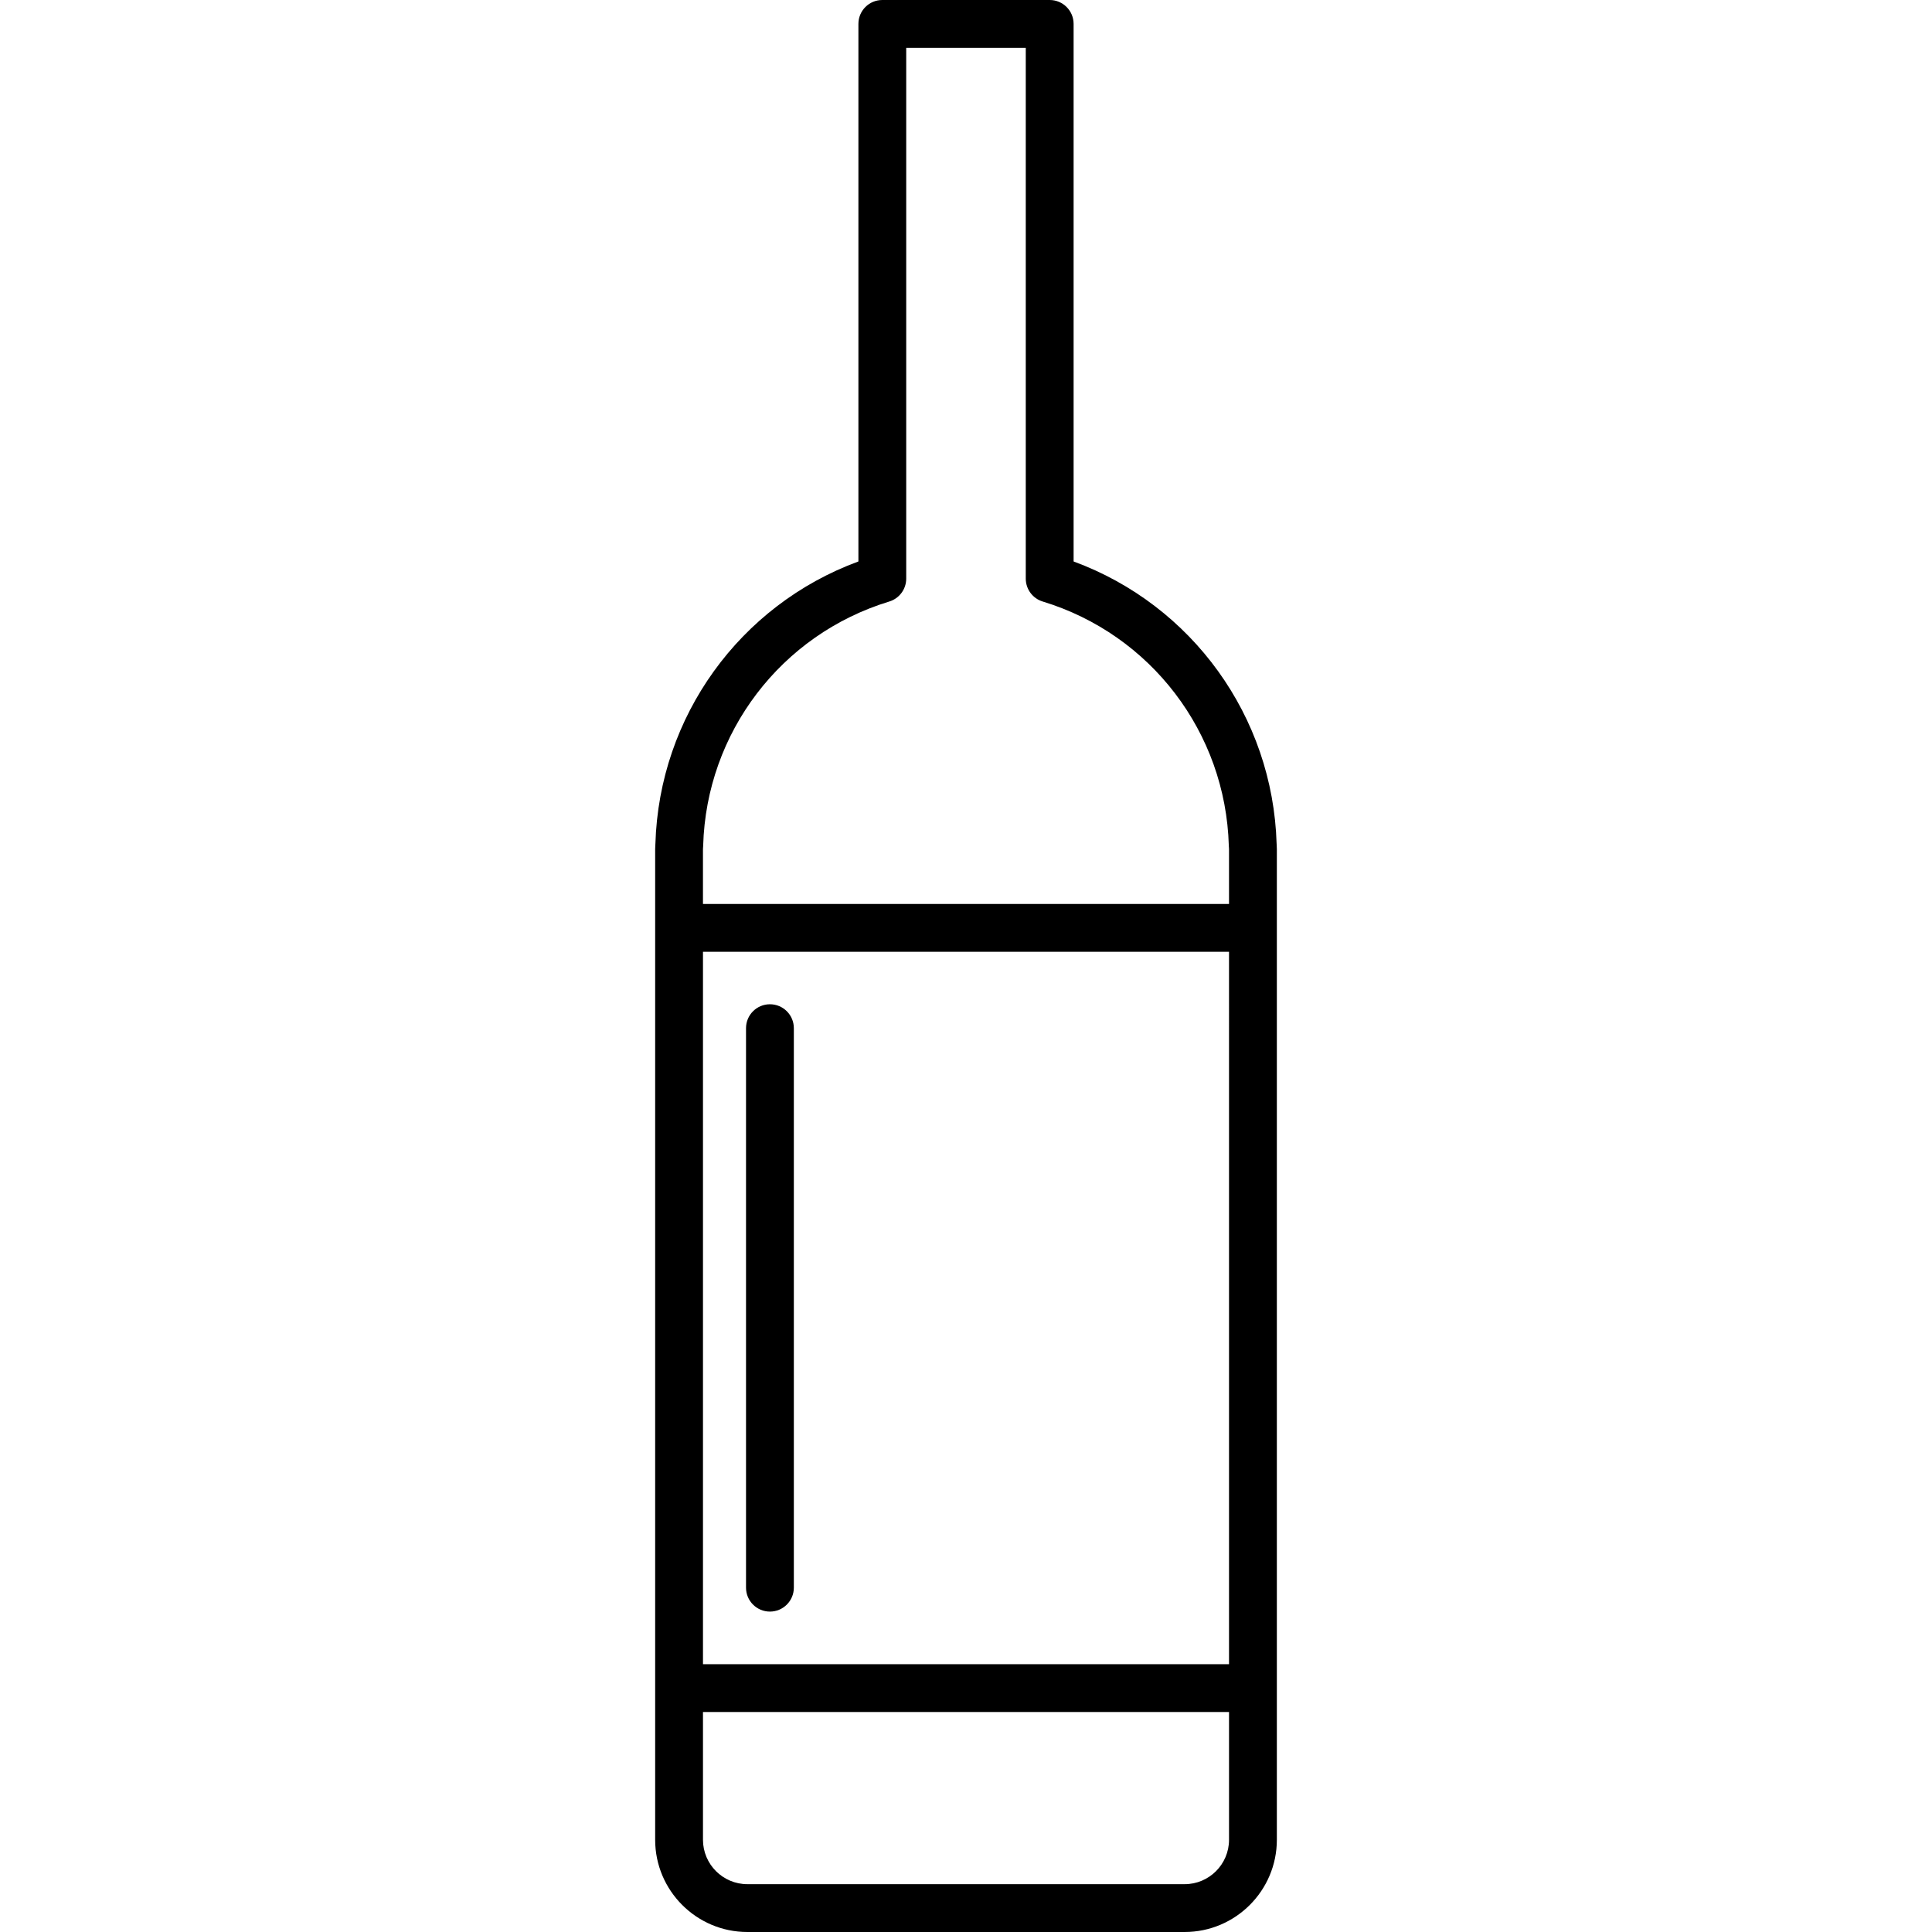 <?xml version="1.0" encoding="iso-8859-1"?>
<!-- Generator: Adobe Illustrator 17.1.0, SVG Export Plug-In . SVG Version: 6.00 Build 0)  -->
<!DOCTYPE svg PUBLIC "-//W3C//DTD SVG 1.1//EN" "http://www.w3.org/Graphics/SVG/1.1/DTD/svg11.dtd">
<svg version="1.1" id="Capa_1" xmlns="http://www.w3.org/2000/svg" xmlns:xlink="http://www.w3.org/1999/xlink" x="0px" y="0px"
	 viewBox="0 0 404 404" style="enable-background:new 0 0 404 404;" xml:space="preserve">
<path d="M247.717,404h-91.435C145.65,404,137,395.35,137,384.717V177.546c0-0.33,0.019-0.654,0.041-0.979l0.008-0.117
	c0.79-26.653,17.677-49.924,42.452-59.043V5c0-2.761,2.239-5,5-5h35c2.761,0,5,2.239,5,5v112.408
	c24.774,9.119,41.662,32.39,42.452,59.043l0.008,0.117c0.022,0.324,0.041,0.648,0.041,0.979v207.171
	C267,395.35,258.35,404,247.717,404z M147,358v26.717c0,5.119,4.164,9.283,9.283,9.283h91.435c5.119,0,9.283-4.164,9.283-9.283V358
	H147z M147,348h110V199.031H147V348z M147,189.031h110v-11.484c0-0.1-0.011-0.199-0.017-0.298l-0.018-0.266
	c-0.003-0.052-0.005-0.104-0.007-0.157c-0.668-23.644-16.307-44.156-38.916-51.042c-2.104-0.641-3.543-2.583-3.543-4.783V10h-25v111
	c0,2.2-1.438,4.142-3.543,4.783c-22.609,6.886-38.248,27.399-38.916,51.042c-0.001,0.052-0.004,0.104-0.007,0.157l-0.018,0.266
	c-0.006,0.099-0.017,0.198-0.017,0.298V189.031z M161,337c-2.761,0-5-2.239-5-5V215c0-2.761,2.239-5,5-5s5,2.239,5,5v117
	C166,334.761,163.761,337,161,337z"/>
<g>
</g>
<g>
</g>
<g>
</g>
<g>
</g>
<g>
</g>
<g>
</g>
<g>
</g>
<g>
</g>
<g>
</g>
<g>
</g>
<g>
</g>
<g>
</g>
<g>
</g>
<g>
</g>
<g>
</g>
</svg>
